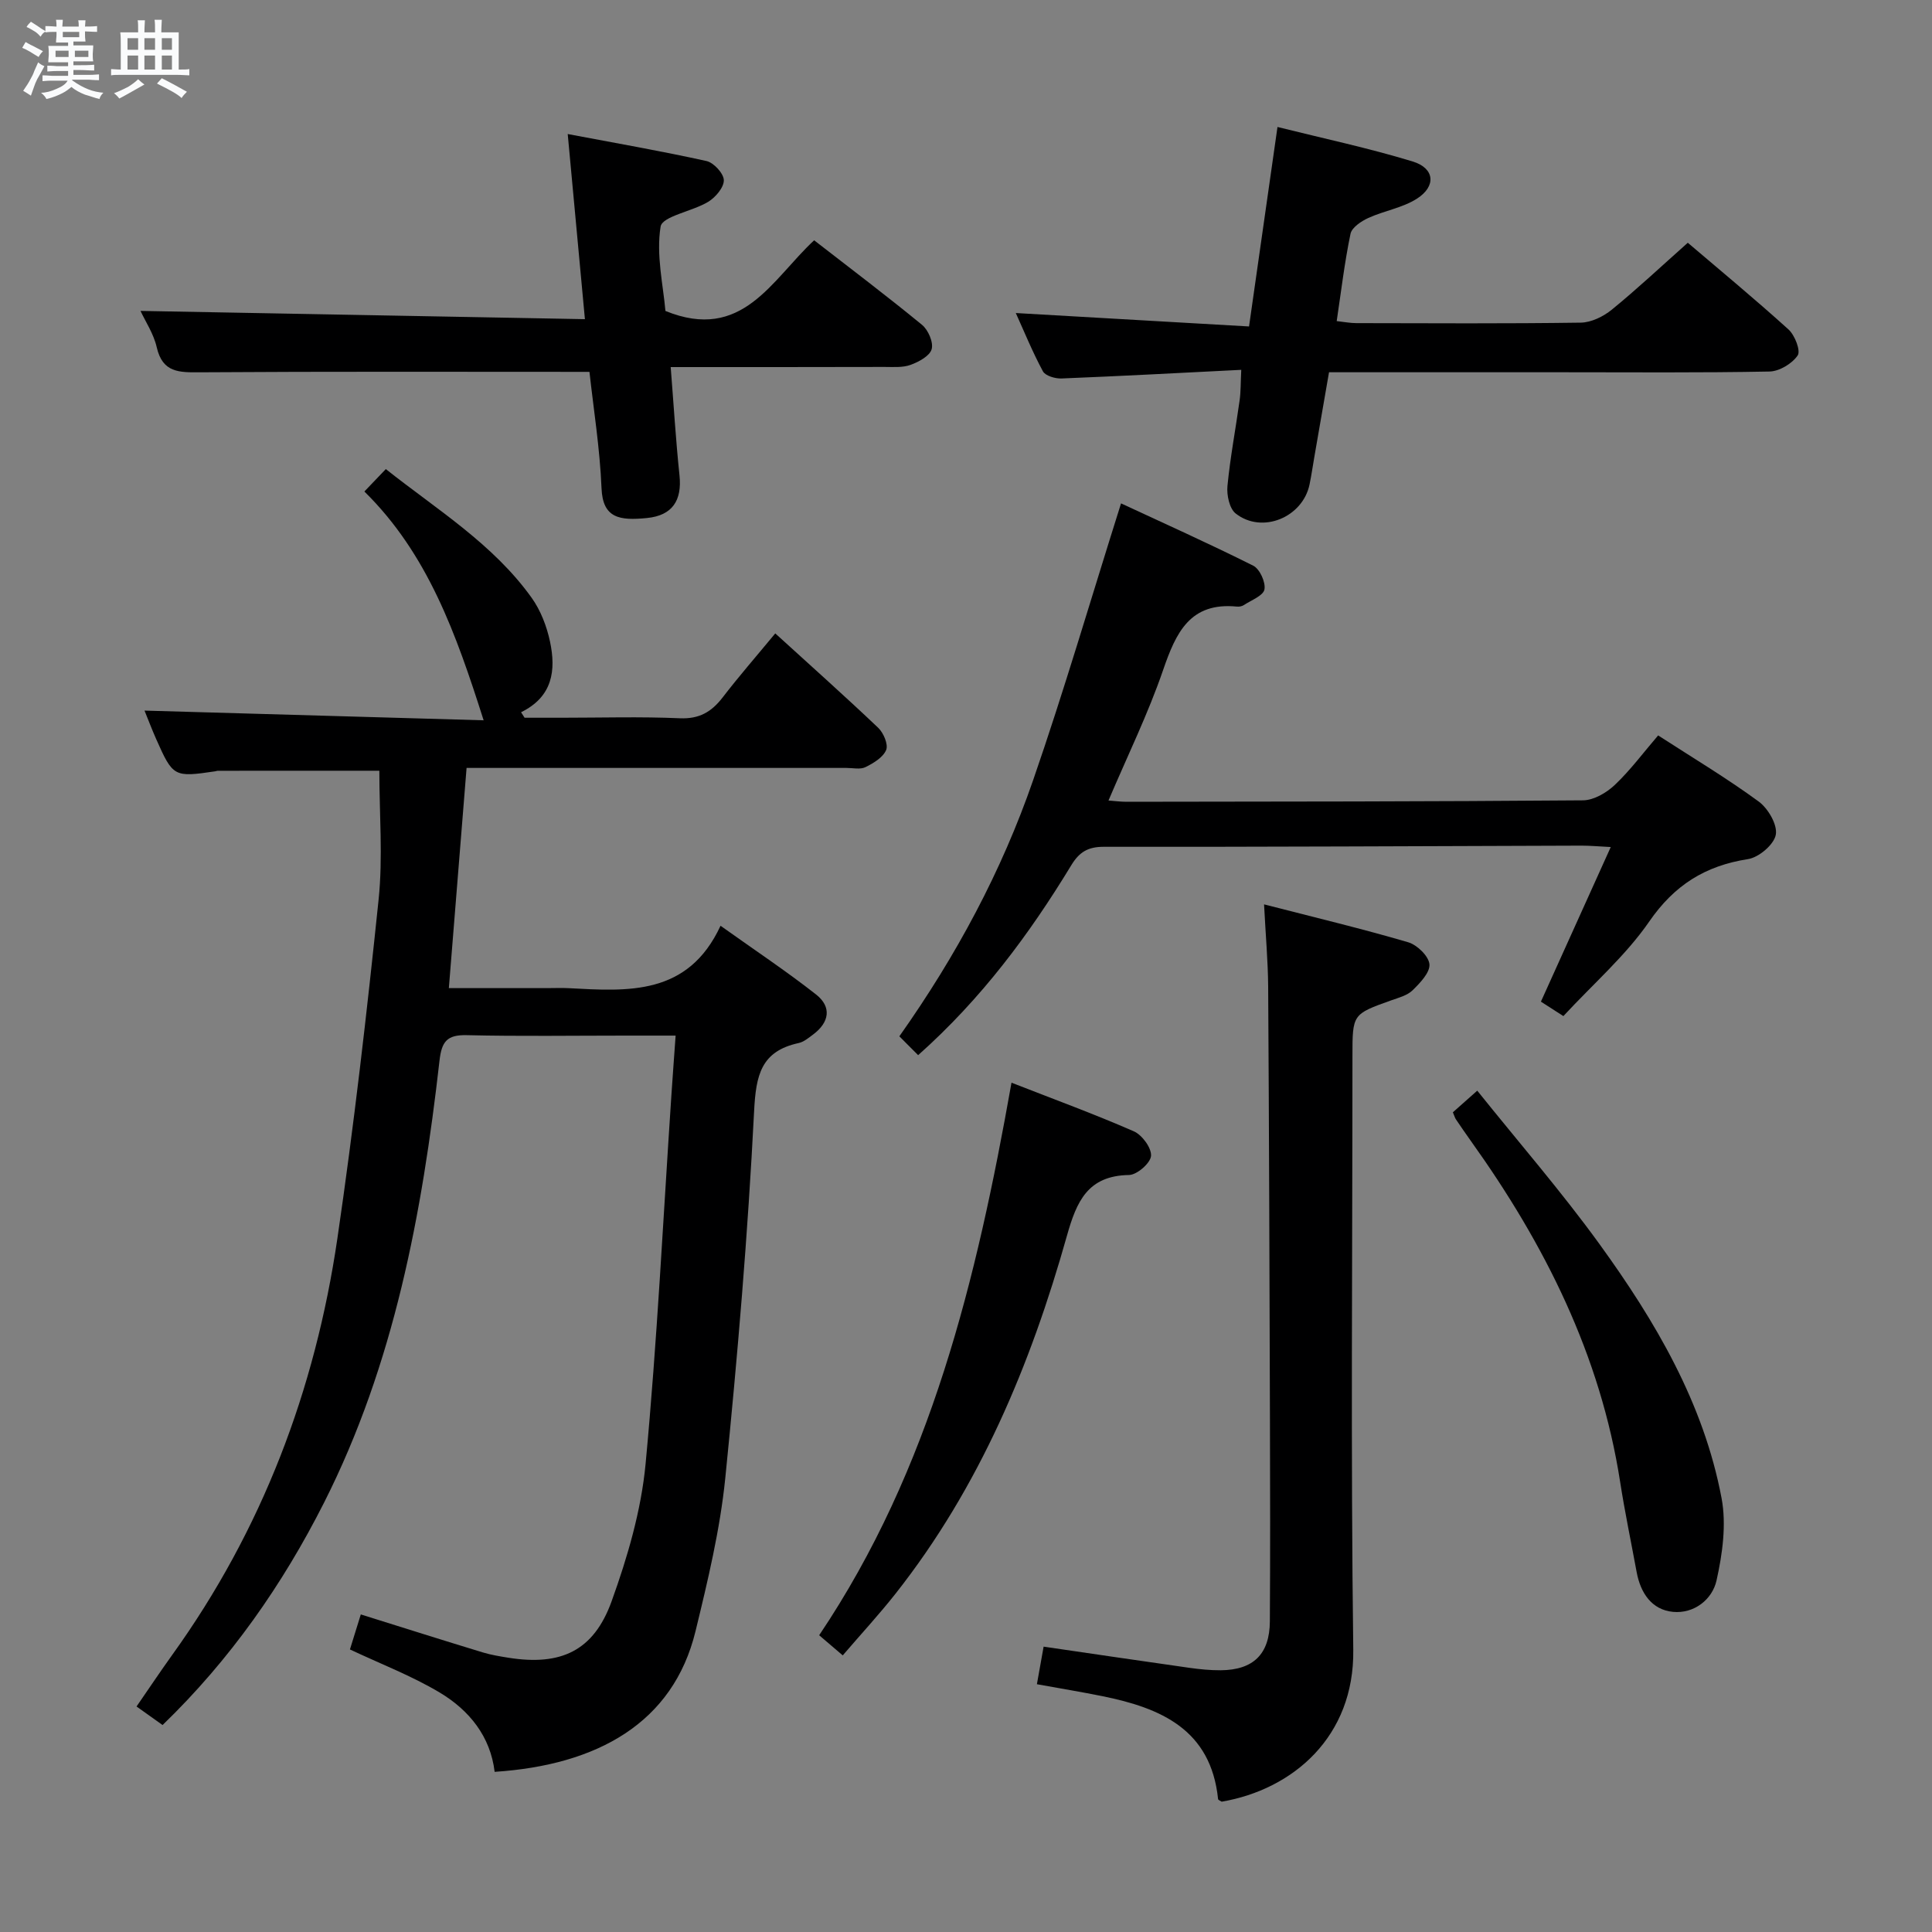 <svg enable-background="new 0 0 400 400" viewBox="0 0 400 400" xmlns="http://www.w3.org/2000/svg"><rect x="0" y="0" width="400" height="400" fill="#808080" stroke="none"/><path d="m6.8 9.5c.6.3 1.3.7 2.1 1.1-.4.4-.7.8-.9 1.2-.7-.4-1.3-.8-1.8-1.1s-1.1-.6-1.6-.8c.2-.4.5-.8.7-1.2.4.2.8.5 1.5.8zm.9 6.9c-.3.6-.5 1.1-.7 1.7s-.4 1.1-.6 1.7c-.6-.4-1.1-.7-1.6-1 .7-1 1.2-1.8 1.5-2.4.3-.5.6-1.1.8-1.7.3-.6.5-1.2.8-1.8.3.3.8.6 1.3.8-.7 1.3-1.2 2.2-1.5 2.7zm.1-11c.4.3 1 .7 1.7 1.1-.5.2-.8.6-1.1 1.1-.5-.6-1-1-1.4-1.2s-.9-.6-1.5-.8c.2-.4.5-.7.9-1.1.5.3.9.6 1.4.9zm10.5 13.1c1 .4 2 .6 3.1.7-.4.4-.7.8-.8 1.3-.9-.2-1.9-.6-3-.9-1-.4-2-.9-2.8-1.6-.5.4-1.1.9-1.9 1.3s-1.9.9-3.3 1.2c-.1-.3-.5-.8-1.1-1.3 1 0 2.1-.3 3.2-.8 1.2-.5 1.9-1 2.3-1.7h-3.2c-.4 0-1 0-2 .1v-1.2c1 0 1.7.1 2 .1h3.3v-1h-2.3c-.2 0-.9 0-2 .1v-1.2c1.2 0 1.9.1 2 .1h2.3v-.8h-4.1c0-.7.1-1.2.1-1.6 0-.5 0-1.1-.1-1.8h4.1v-.7h-2.5c0-.6.1-1.1.1-1.6v-.6h-.5c-.4 0-1 0-1.8.1v-1.3c1.2 0 1.9.1 2.1.1h.2c0-.3 0-.8-.1-1.4h1.4c0 .6-.1 1-.1 1.4h3.4c0-.4 0-.8-.1-1.3h1.5c0 .4-.1.9-.1 1.3.7 0 1.5 0 2.5-.1v1.2c-1 0-1.8-.1-2.5-.1v.6c0 .3 0 .8.1 1.5h-2.5v.8h4.1c0 .7-.1 1.3-.1 1.8s0 1 .1 1.5h-4.1v.8h1.4c.8 0 1.8 0 2.9-.1v1.2c-1 0-1.9-.1-2.8-.1h-1.5v1h3.2c.3 0 1 0 2.1-.1v1.2c-1.1 0-1.8-.1-2.1-.1h-3.4l-.1.1c1.4 1 2.4 1.5 3.4 1.9zm-4.1-6.7v-1.3h-2.7v1.3zm2.2-4.1v-1.1h-3.4v1.1zm1.9 4.1v-1.3h-2.8v1.3z" fill="#fafbfc"/><path d="m37 6.7v2.3 5.4c1 0 1.8 0 2.2-.1v1.3c-.6 0-1.5-.1-2.5-.1h-11.9c-.7 0-1.3 0-1.8.1v-1.3c.5 0 1.1.1 2 .1v-5.2c0-1 0-1.8-.1-2.5h3.7c0-1.3 0-2.1-.1-2.5h1.5c0 .4-.1 1.3-.1 2.5h2.2c0-1.2 0-2.1-.1-2.6h1.5c0 .4-.1 1.3-.1 2.6zm-12.3 13.7c-.3-.4-.7-.8-1.1-1.1 1.1-.4 2.1-.9 2.9-1.3.8-.5 1.5-1 2.1-1.6.4.4.9.8 1.3 1.1-2.5 1.4-4.2 2.4-5.2 2.9zm3.9-10.1v-2.4h-2.2v2.4zm0 4.1v-2.9h-2.2v2.9zm3.5-4.1v-2.4h-2.2v2.4zm0 4.1v-2.9h-2.2v2.9zm.4 2.9 1-1.1c.6.3 1.4.7 2.5 1.3s2 1.1 2.7 1.5c-.4.4-.8.8-1.1 1.3-.8-.8-2.5-1.7-5.1-3zm3.1-7v-2.4h-2.1v2.4zm0 4.1v-2.9h-2.1v2.9z" fill="#fafbfc"/><g fill="#000001"><path d="m160.51 131.14c7.37 6.71 14.45 13.02 21.32 19.55 1.1 1.05 2.11 3.44 1.64 4.58-.63 1.53-2.61 2.73-4.27 3.55-1.08.54-2.62.17-3.95.17-24.33 0-48.65 0-72.98 0-1.8 0-3.6 0-5.67 0-1.23 15.26-2.42 30.09-3.67 45.59h20.31c1.5 0 3-.07 4.5.01 12.31.66 24.7 1.59 31.44-12.92 7.2 5.13 13.68 9.44 19.78 14.23 3.27 2.57 2.77 5.76-.62 8.29-.93.69-1.92 1.53-2.99 1.76-7.8 1.7-8.84 6.65-9.22 14.09-1.28 25.37-3.42 50.72-5.97 76-1.08 10.66-3.62 21.23-6.16 31.68-4.62 18.99-20.32 27.73-41.59 29.12-.87-7.33-5.26-12.76-11.36-16.41-5.79-3.46-12.19-5.91-18.6-8.93.76-2.46 1.48-4.79 2.25-7.25 8.59 2.69 16.9 5.32 25.24 7.86 1.74.53 3.56.82 5.35 1.11 10.81 1.71 17.62-1.38 21.34-11.7 3.3-9.15 6.12-18.79 7.03-28.42 2.4-25.47 3.65-51.04 5.36-76.57.25-3.79.54-7.57.86-12.12-3.68 0-6.96 0-10.24 0-11 0-22 .17-32.99-.09-4.12-.1-5.21 1.32-5.66 5.31-3.59 31.62-9.39 62.76-23.89 91.46-8.58 16.97-19.43 32.52-33.44 46.06-1.68-1.2-3.26-2.32-5.39-3.84 2.53-3.66 4.88-7.19 7.35-10.63 18.64-25.89 29.63-54.9 34.23-86.26 3.42-23.32 6.11-46.76 8.54-70.21.9-8.72.15-17.62.15-26.64-10.7 0-22.09 0-33.48.01-.16 0-.32.09-.49.11-8.56 1.26-8.75 1.17-12.23-6.66-.93-2.1-1.74-4.25-2.42-5.91 23.35.67 46.6 1.33 70.21 2.01-5.7-17.91-11.55-34.44-24.69-47.37 1.56-1.63 2.8-2.93 4.44-4.64 10.62 8.42 22.2 15.49 30.18 26.63 1.88 2.62 3.15 5.94 3.82 9.12 1.23 5.83.61 11.36-6 14.59.24.38.49.76.73 1.14h7.67c8.16 0 16.34-.25 24.49.11 4 .17 6.52-1.31 8.82-4.28 3.34-4.35 6.95-8.49 10.92-13.29z"/><path d="m323.68 210.37c-1.84-1.19-3.22-2.08-4.65-2.99 4.77-10.55 9.45-20.93 14.46-32.01-2.56-.13-4.29-.29-6.01-.29-32.99.1-65.99.28-98.98.24-3.31 0-5.07 1.13-6.71 3.83-8.68 14.28-18.56 27.61-31.7 39.31-1.21-1.21-2.44-2.45-3.89-3.9 11.86-16.78 21.19-34.23 27.68-52.98 6.44-18.61 11.96-37.54 18.22-57.36 8.68 4.04 18.13 8.27 27.37 12.9 1.35.68 2.6 3.43 2.32 4.92-.25 1.3-2.71 2.21-4.24 3.22-.39.26-.97.38-1.44.33-9.74-.97-12.64 5.4-15.3 13.13-3.11 9.06-7.36 17.73-11.31 27.02 1.31.1 2.54.26 3.76.26 31.5-.04 63-.04 94.49-.3 2.24-.02 4.88-1.58 6.59-3.2 3.22-3.05 5.89-6.67 8.96-10.24 7.27 4.7 14.27 8.89 20.82 13.69 1.95 1.43 3.92 4.81 3.54 6.87-.37 2.04-3.52 4.71-5.76 5.05-8.86 1.38-15.25 5.38-20.47 12.96-4.86 7.04-11.54 12.83-17.75 19.54z"/><path d="m261.71 187.24c10.65 2.74 20.31 5.05 29.82 7.84 1.86.54 4.26 2.86 4.42 4.55.15 1.71-1.93 3.87-3.48 5.39-1.11 1.09-2.91 1.55-4.46 2.1-7.99 2.86-8 2.84-8 11.55 0 40.97-.36 81.95.17 122.92.23 17.97-12.45 28.89-27.24 31.43-.26-.18-.73-.34-.75-.54-1.48-14.4-11.83-18.85-23.92-21.3-4.36-.88-8.76-1.61-13.59-2.48.48-2.67.9-5.04 1.39-7.78 10.29 1.5 20.25 2.98 30.22 4.39 2.13.3 4.3.51 6.45.5 6.76-.06 10.13-3.34 10.17-10.13.09-13.82.06-27.65.02-41.47-.09-29.98-.18-59.95-.37-89.93-.04-5.3-.52-10.58-.85-17.04z"/><path d="m256.99 76.57c-12.75.64-24.98 1.3-37.23 1.79-1.3.05-3.33-.55-3.84-1.49-2.17-4.03-3.9-8.29-5.61-12.06 16.01.92 31.87 1.84 48.29 2.78 2.01-14.07 3.89-27.29 5.89-41.3 9.49 2.37 18.87 4.36 28.01 7.15 4.55 1.39 4.89 5.13.85 7.7-2.98 1.9-6.78 2.49-10.06 3.99-1.46.67-3.4 1.96-3.68 3.27-1.22 5.83-1.92 11.77-2.86 18.08 1.57.17 2.81.42 4.05.42 15.49.03 30.98.12 46.47-.1 2.18-.03 4.7-1.27 6.44-2.69 5.27-4.3 10.23-8.96 15.73-13.85 6.32 5.39 13.73 11.51 20.85 17.95 1.31 1.19 2.56 4.41 1.9 5.38-1.16 1.7-3.79 3.29-5.84 3.33-14.32.28-28.65.15-42.97.15-15.82 0-31.63 0-48.22 0-1 5.8-2.01 11.58-3.01 17.36-.34 1.95-.62 3.92-1.02 5.86-1.41 6.83-9.82 10.32-15.29 6.03-1.3-1.02-1.89-3.82-1.71-5.69.57-5.94 1.7-11.82 2.52-17.74.25-1.75.2-3.54.34-6.32z"/><path d="m122.04 76.99c-27.41 0-54.01-.09-80.62.09-4.32.03-7.76.11-8.97-5.18-.64-2.82-2.38-5.4-3.36-7.53 30.4.57 60.8 1.13 92.01 1.71-1.2-12.96-2.32-24.92-3.56-38.33 10.11 1.91 19.47 3.54 28.73 5.59 1.5.33 3.56 2.57 3.59 3.96.03 1.51-1.72 3.56-3.23 4.48-3.27 1.99-9.51 2.98-9.86 5.14-.95 5.86.54 12.11 1 17.46 15.95 6.49 21.97-6.45 30.79-14.63 7.51 5.83 15.04 11.52 22.33 17.5 1.28 1.05 2.4 3.62 2 5.04-.39 1.41-2.66 2.63-4.36 3.25-1.64.6-3.6.43-5.42.43-14.47.04-28.94.03-44.25.03.61 7.69 1.05 15.06 1.82 22.4.55 5.23-1.48 8.33-6.73 8.85-5.63.56-9.16.08-9.41-6.16-.34-8.24-1.66-16.46-2.5-24.1z"/><path d="m209.42 224.16c8.75 3.42 17.15 6.49 25.33 10.07 1.71.75 3.68 3.44 3.56 5.08-.11 1.49-2.9 3.93-4.55 3.96-8.57.14-10.86 5.47-12.87 12.6-7.51 26.7-18.1 52.04-35.46 74.06-3.39 4.3-7.11 8.33-10.95 12.8-1.6-1.37-2.94-2.52-4.88-4.17 23.12-34.39 32.58-73.58 39.82-114.4z"/><path d="m300.8 230.29c1.44-1.28 2.78-2.46 5.05-4.48 8.63 10.76 17.45 20.92 25.31 31.77 11.55 15.95 21.56 32.91 25.27 52.59 1.03 5.46.19 11.53-1.04 17.05-.88 3.94-4.65 6.92-9.02 6.5-4.41-.43-6.72-3.92-7.52-8.24-1.14-6.2-2.44-12.39-3.41-18.62-4.07-26.27-15.61-49.24-30.88-70.59-1.06-1.49-2.1-3-3.12-4.51-.2-.28-.28-.62-.64-1.47z"/></g></svg>